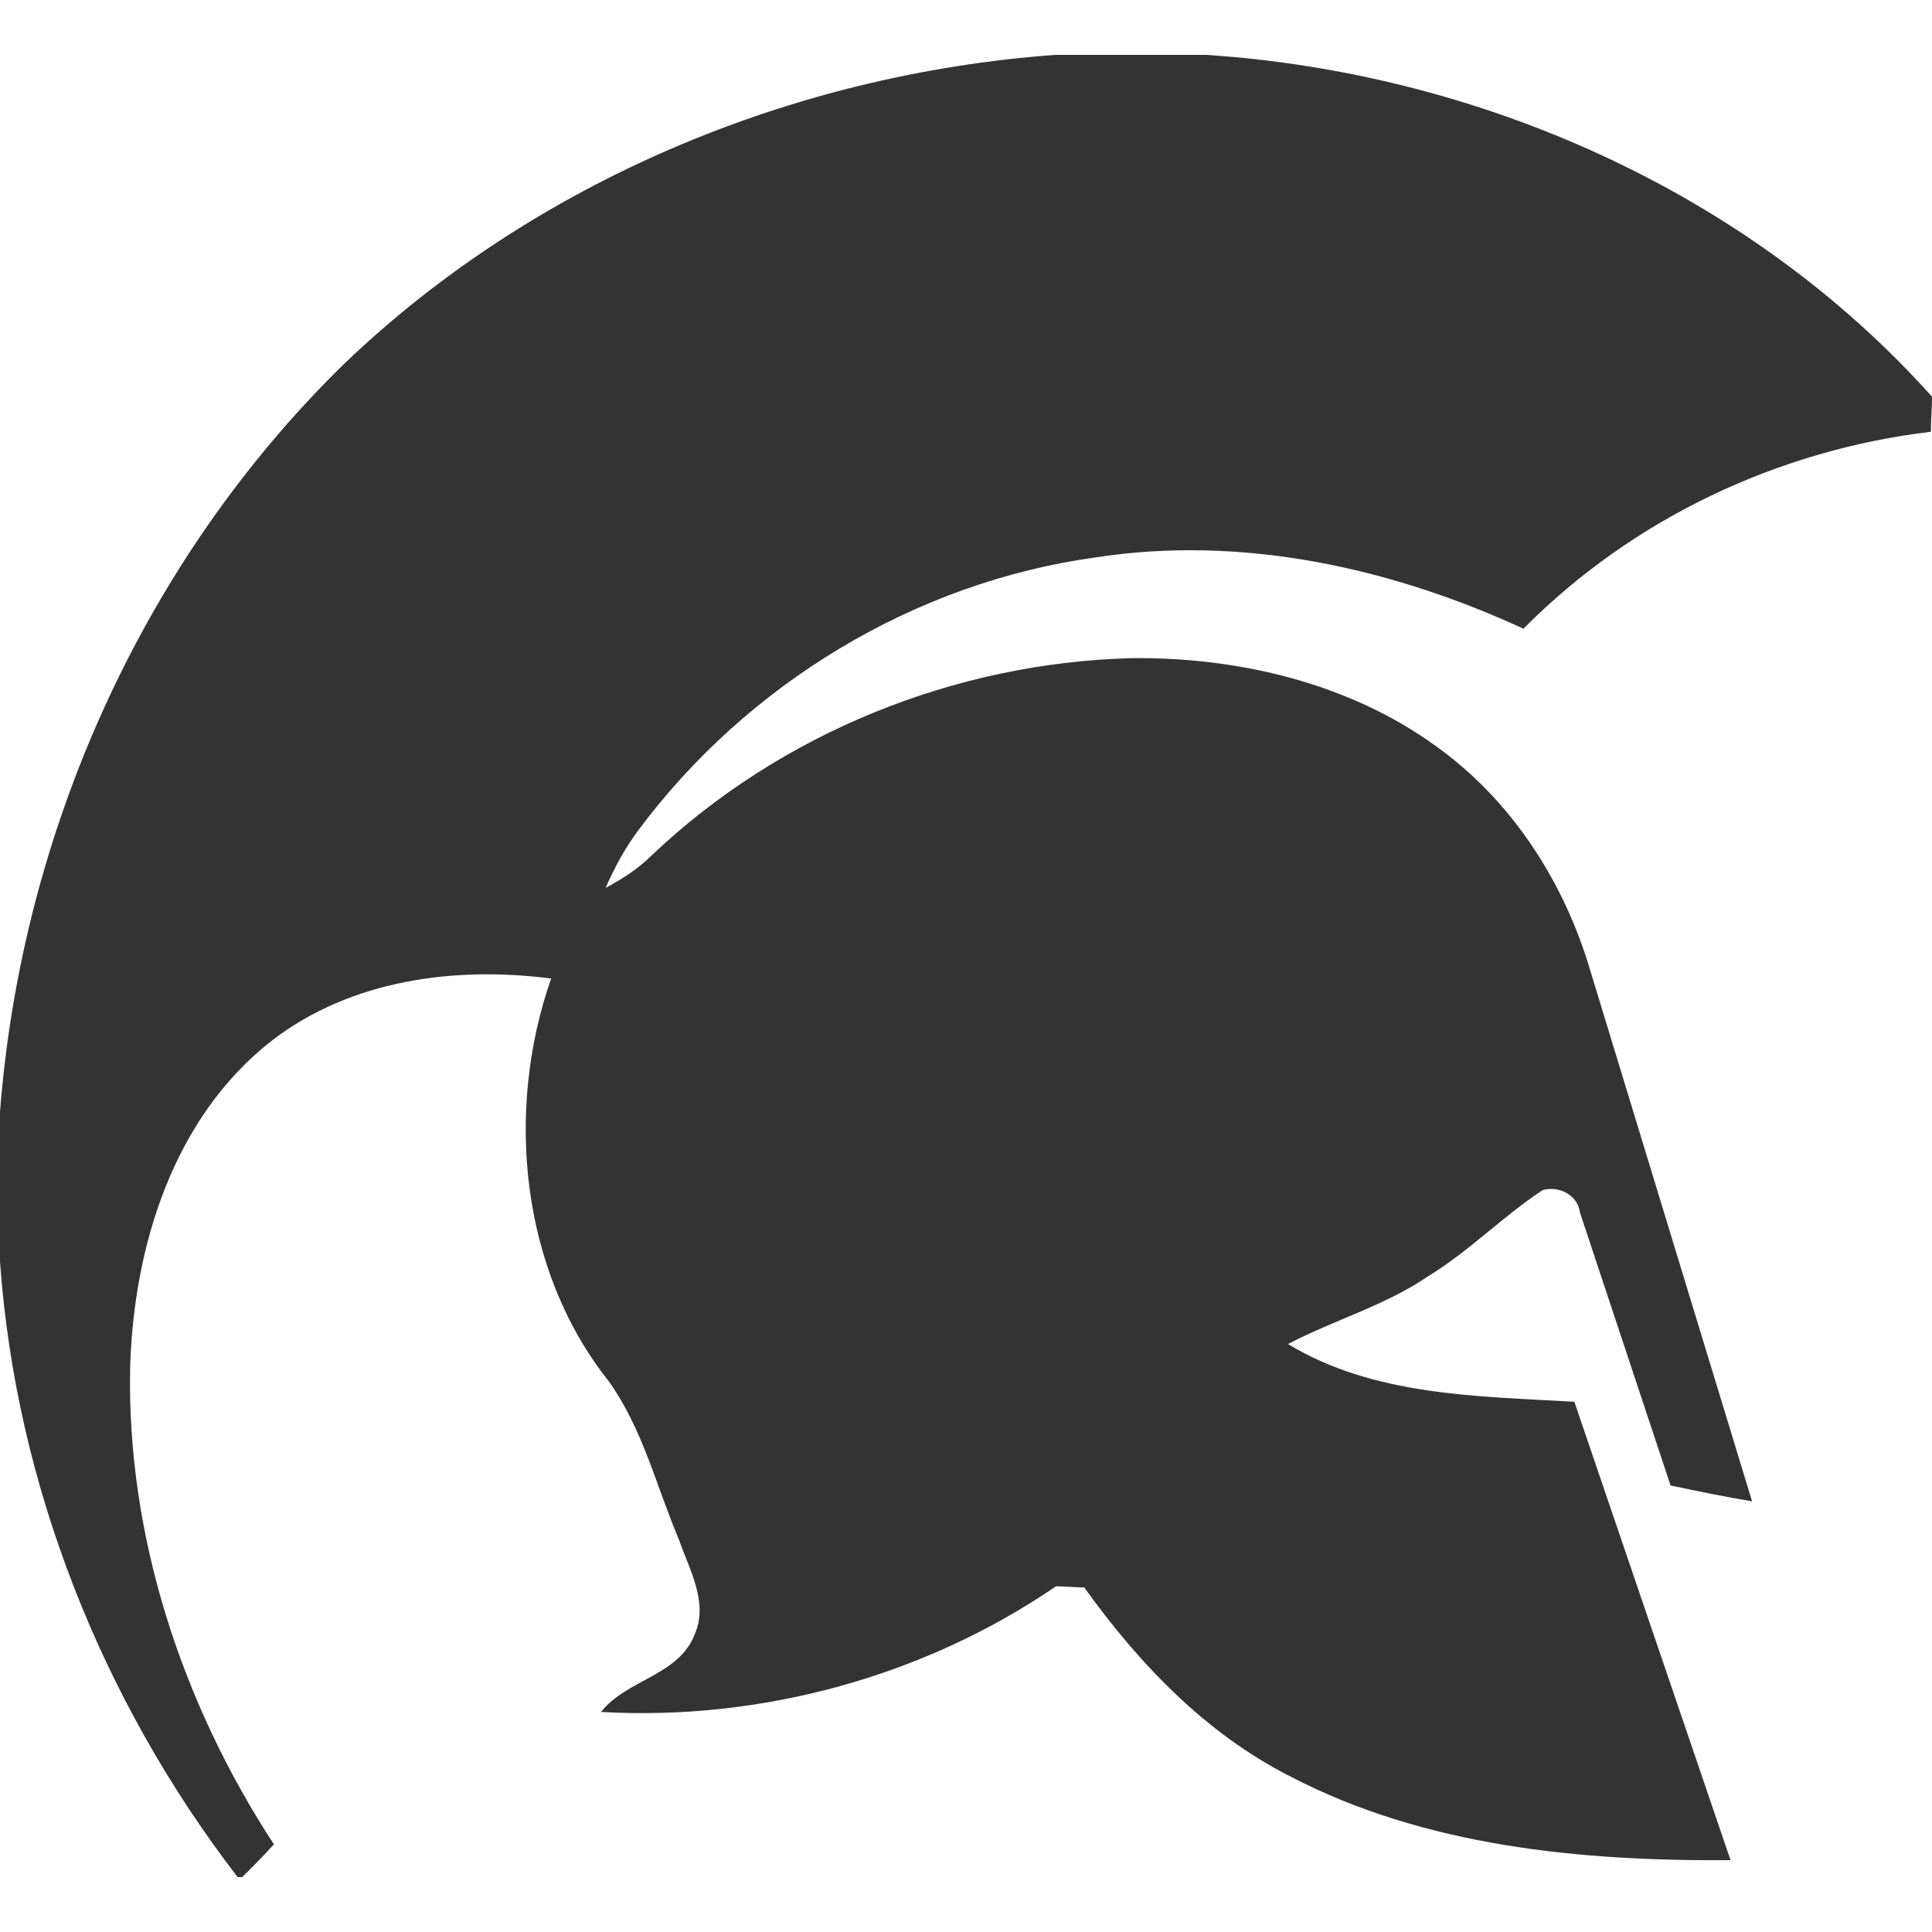<svg xmlns="http://www.w3.org/2000/svg" width="64" height="64">
  <path d="M34.943 1.818h5.024c9.036.6 17.96 4.537 24.033 11.323 0 .375-.037.75-.037 1.162-5.062.6-9.898 2.887-13.497 6.524-4.387-2.025-9.336-3.112-14.172-2.362-6 .825-11.548 4.2-15.147 9.036-.45.6-.787 1.237-1.087 1.912.562-.3 1.087-.637 1.537-1.087 4.274-4.05 10.048-6.374 15.897-6.524 3.524-.037 7.2.825 10.086 2.924 2.512 1.8 4.237 4.5 5.1 7.424l5.36 17.584c-.9-.15-1.8-.337-2.7-.525l-3-9.036c-.075-.6-.712-.9-1.237-.75-1.312.862-2.437 2.025-3.787 2.85-1.425.975-3.15 1.462-4.65 2.25 2.85 1.725 6.26 1.725 9.486 1.912l5.174 15.185c-4.95.037-10.123-.45-14.585-2.774-2.812-1.425-5.024-3.75-6.824-6.26-.225 0-.712-.037-.937-.037-4.387 3-9.786 4.462-15.072 4.162.862-1.087 2.587-1.2 3.112-2.587.45-1.05-.187-2.137-.525-3.112-.75-1.762-1.2-3.674-2.325-5.25-2.924-3.674-3.45-8.96-1.912-13.347-3.187-.412-6.636.037-9.26 2.062-3.262 2.55-4.574 6.824-4.687 10.835-.112 5.586 1.725 11.135 4.762 15.784-.337.375-.712.75-1.05 1.087h-.15c-4.5-5.85-7.35-13-7.873-20.396v-4.95c.712-9.26 4.724-18.26 11.398-24.783 6.3-6.036 14.847-9.598 23.545-10.235z" fill="#333"/>
</svg>
